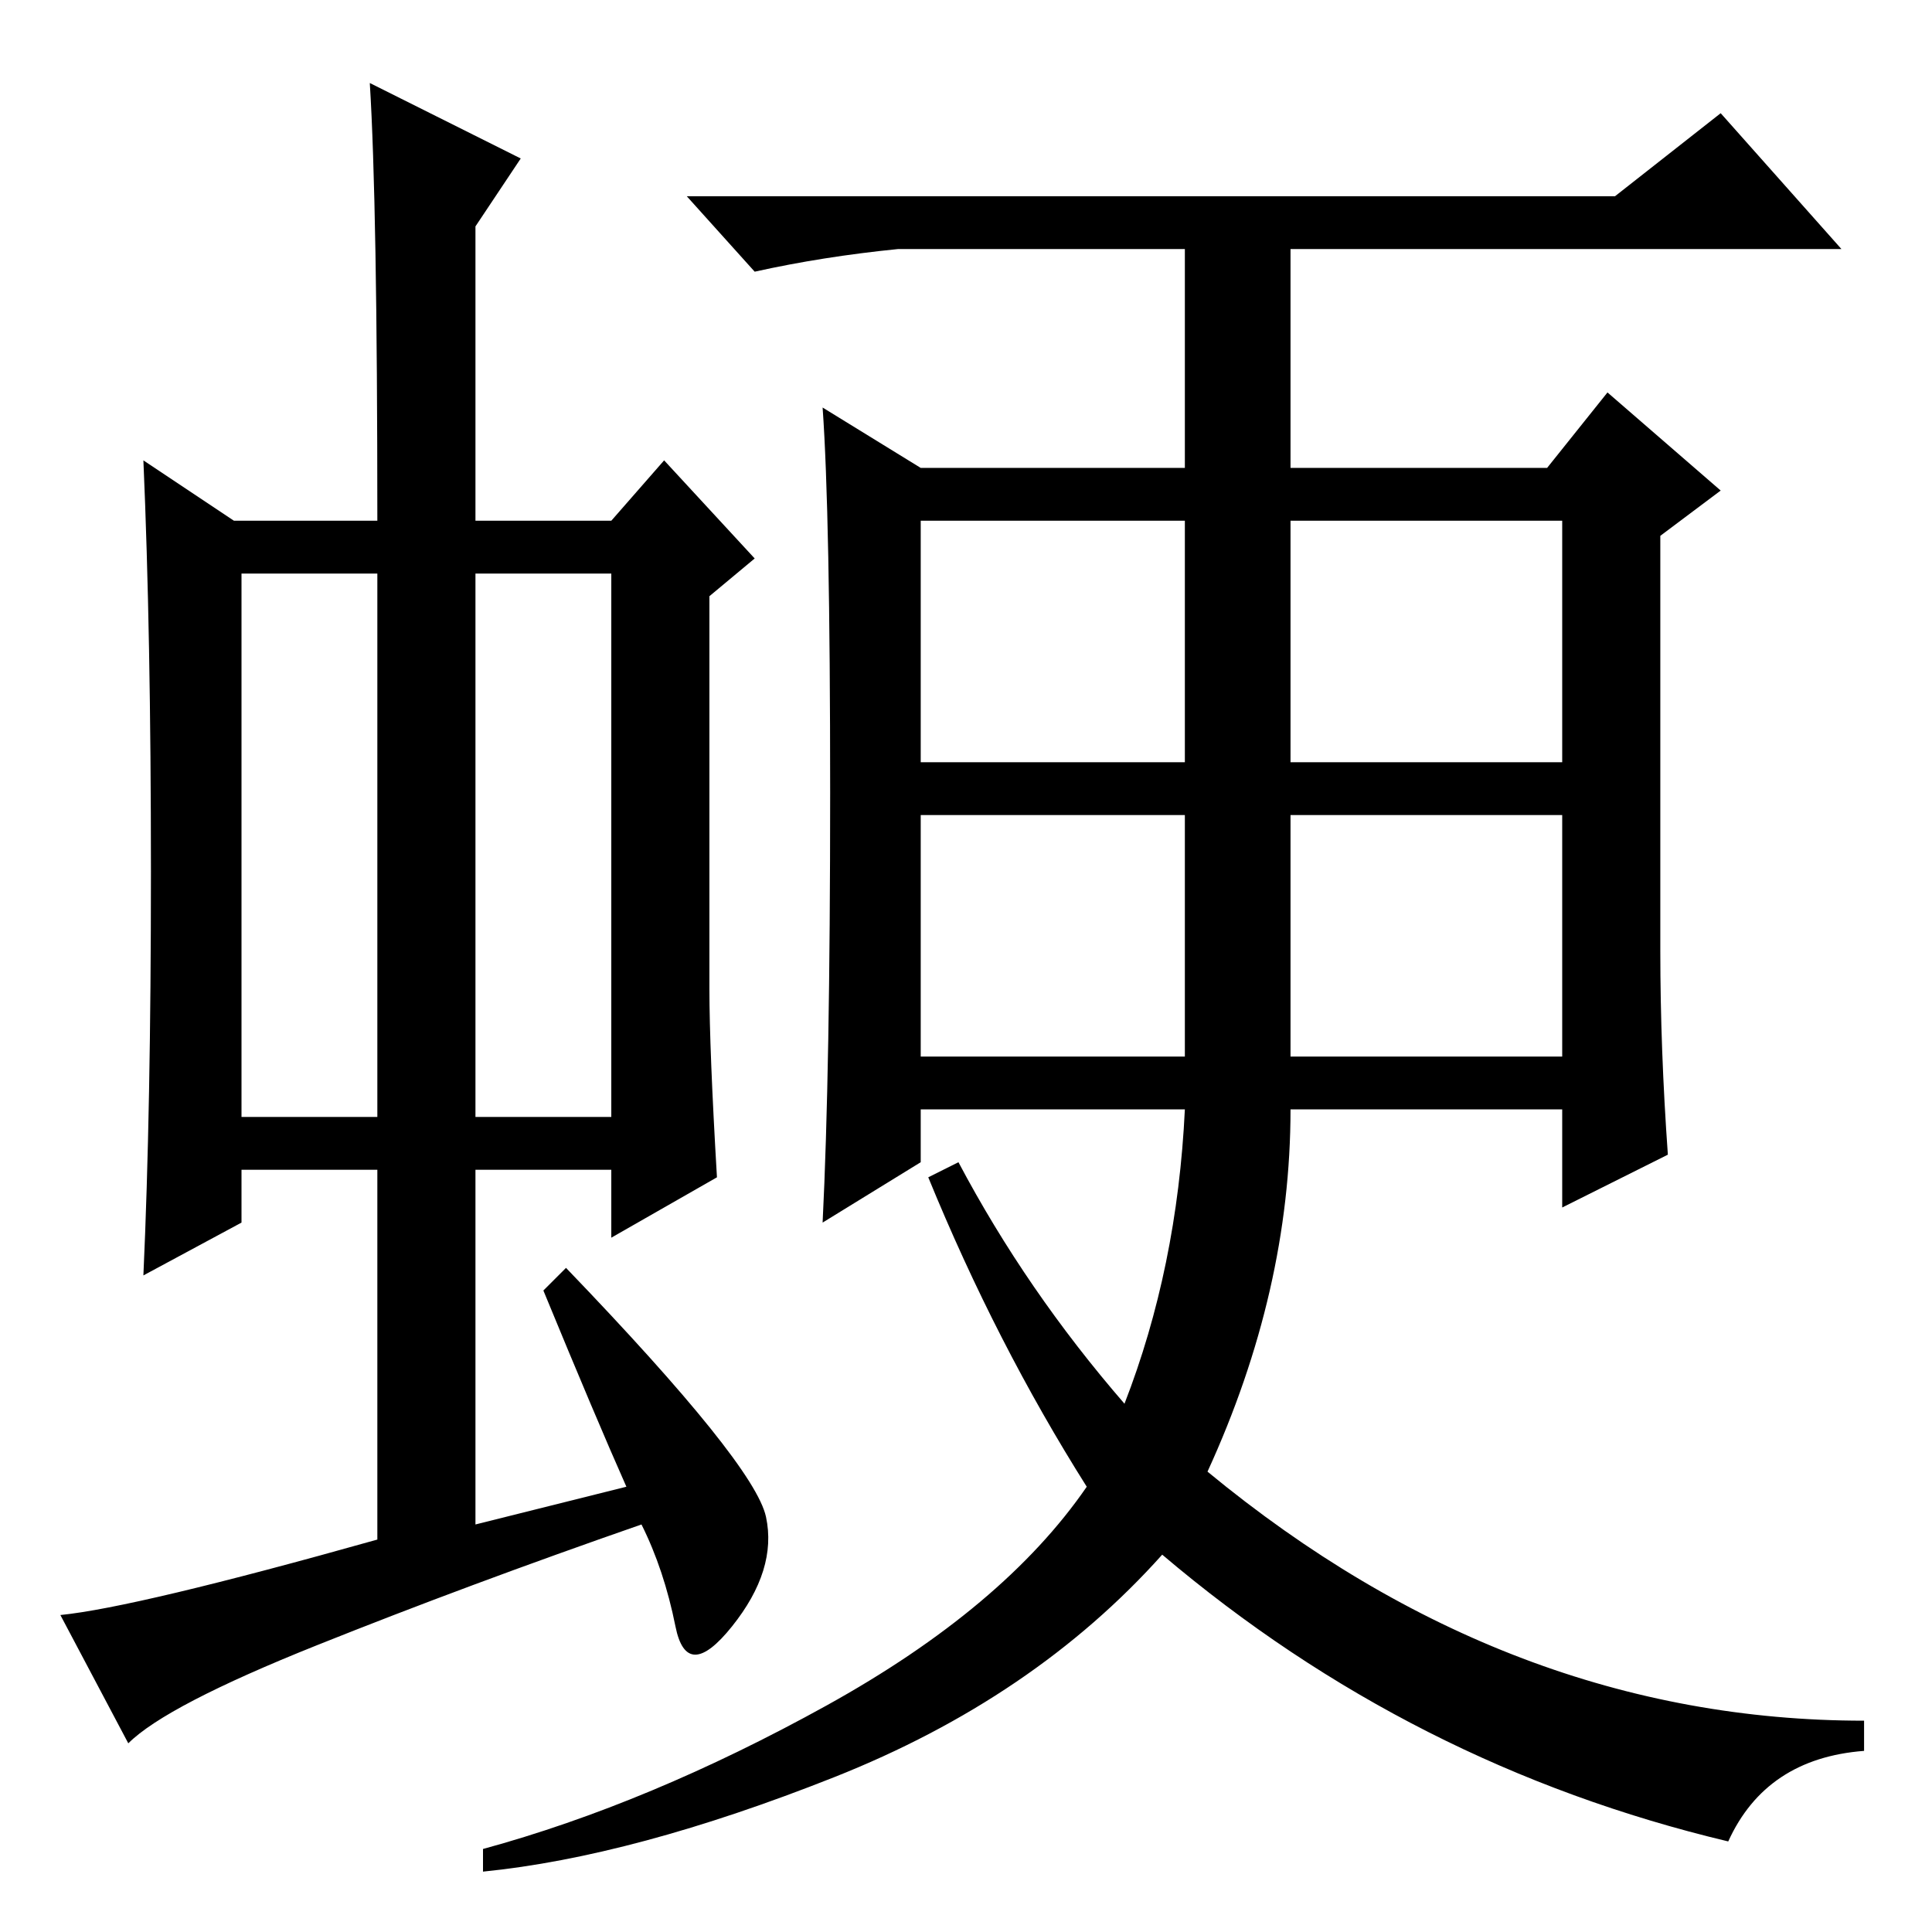 <?xml version="1.0" standalone="no"?>
<!DOCTYPE svg PUBLIC "-//W3C//DTD SVG 1.1//EN" "http://www.w3.org/Graphics/SVG/1.1/DTD/svg11.dtd" >
<svg xmlns="http://www.w3.org/2000/svg" xmlns:xlink="http://www.w3.org/1999/xlink" version="1.1" viewBox="0 -36 256 256">
  <g transform="matrix(1 0 0 -1 0 220)">
   <path fill="currentColor"
d="M32 108h18v72h-18v-72zM63 108h18v72h-18v-72zM72 85l3 3q25 -26 26.5 -33t-4.5 -14.5t-7.5 0t-4.5 13.5q-23 -8 -43 -16t-25 -13l-9 17q10 1 42 10v49h-18v-7l-13 -7q1 22 1 53.5t-1 54.5l12 -8h19q0 42 -1 58l20 -10l-6 -9v-39h18l7 8l12 -13l-6 -5v-52q0 -8 1 -25
l-14 -8v9h-18v-47l20 5q-4 9 -11 26zM171 116h36v32h-36v-32zM109 202l13 -8h35v29h-38q-10 -1 -19 -3l-9 10h123l14 11l16 -18h-73v-29h34l8 10l15 -13l-8 -6v-55q0 -13 1 -27l-14 -7v13h-36q0 -24 -11 -48q40 -33 87 -33v-4q-13 -1 -18 -12q-42 10 -75 38
q-17 -19 -43.5 -29.5t-46.5 -12.5v3q22 6 45.5 19t34.5 29q-12 19 -21 41l4 2q9 -17 22 -32q7 18 8 39h-35v-7l-13 -8q1 20 1 57t-1 51zM122 155h35v32h-35v-32zM122 116h35v32h-35v-32zM171 155h36v32h-36v-32z" />
  </g>

</svg>
